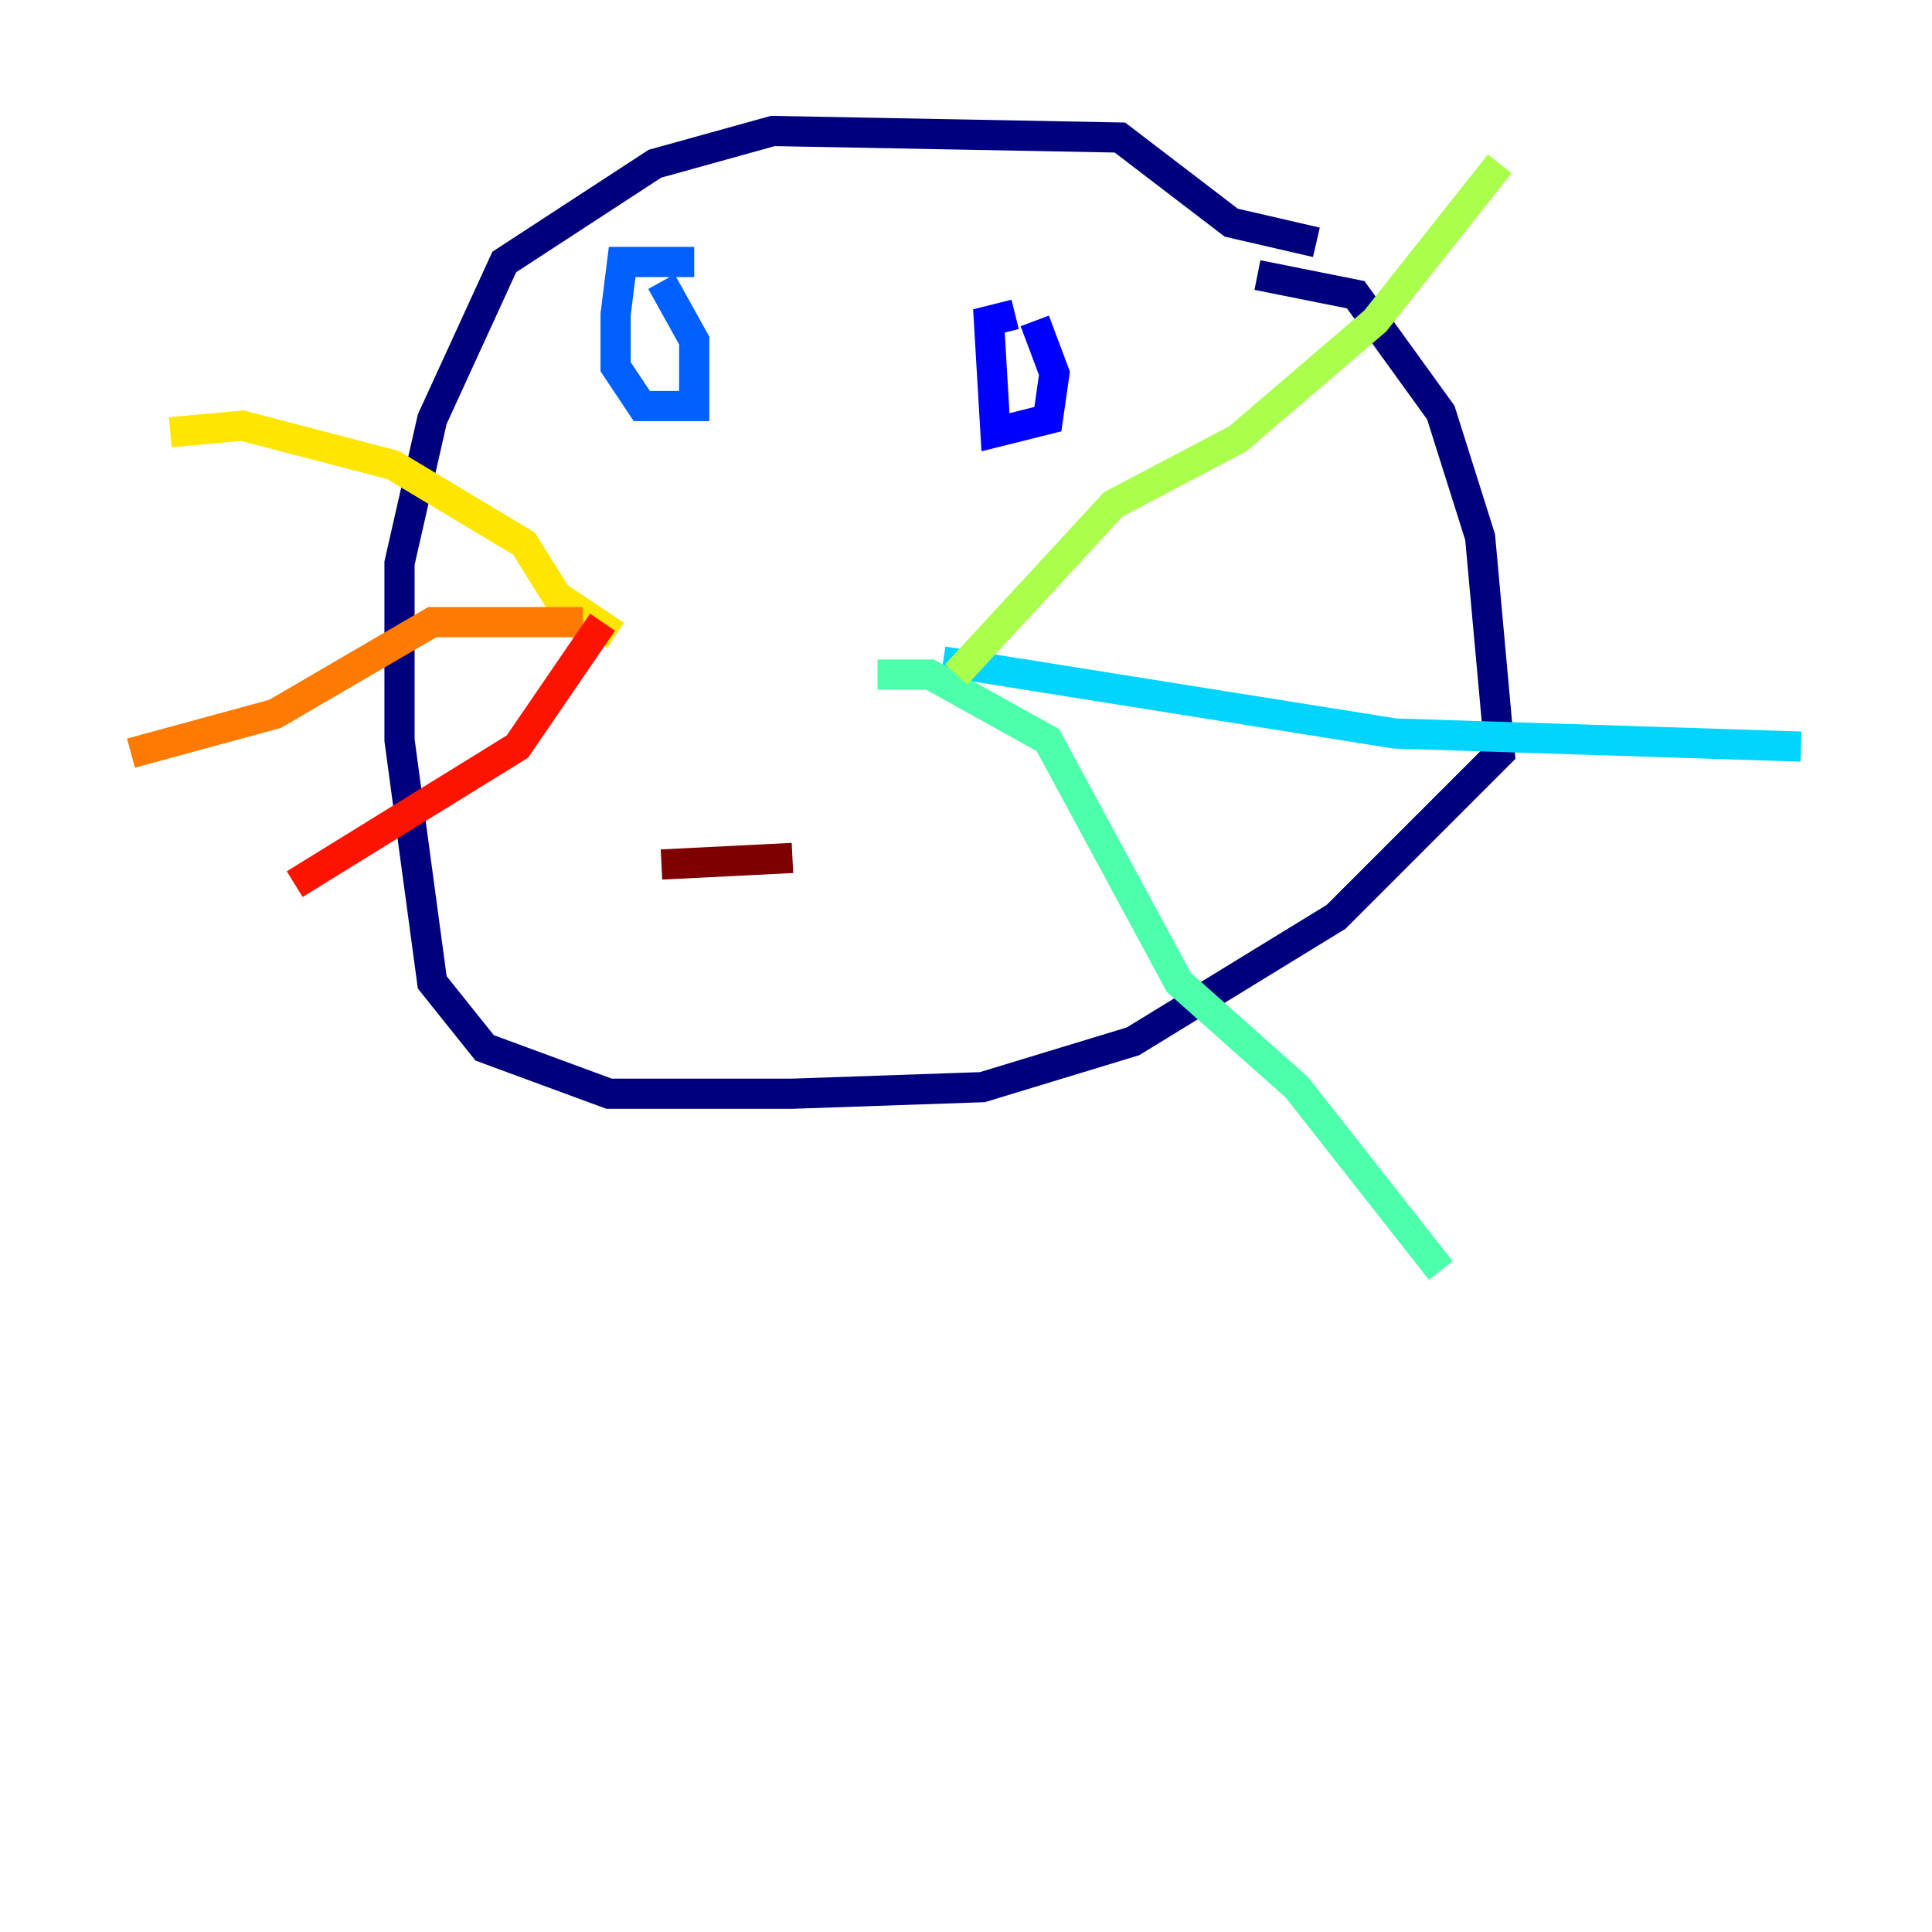 <?xml version="1.0" encoding="utf-8" ?>
<svg baseProfile="tiny" height="128" version="1.2" viewBox="0,0,128,128" width="128" xmlns="http://www.w3.org/2000/svg" xmlns:ev="http://www.w3.org/2001/xml-events" xmlns:xlink="http://www.w3.org/1999/xlink"><defs /><polyline fill="none" points="83.308,18.224 89.817,19.525 95.458,27.336 98.061,35.58 99.363,49.898 88.515,60.746 75.064,68.99 65.085,72.027 52.502,72.461 40.352,72.461 32.108,69.424 28.637,65.085 26.468,49.031 26.468,37.315 28.637,27.77 33.41,17.356 43.39,10.848 51.2,8.678 74.197,9.112 81.573,14.752 87.214,16.054" stroke="#00007f" stroke-width="2" /><polyline fill="none" points="68.556,21.261 69.858,24.732 69.424,27.77 65.953,28.637 65.519,21.261 67.254,20.827" stroke="#0000fe" stroke-width="2" /><polyline fill="none" points="43.824,18.658 45.993,22.563 45.993,26.902 42.522,26.902 40.786,24.298 40.786,20.827 41.22,17.356 45.993,17.356" stroke="#0060ff" stroke-width="2" /><polyline fill="none" points="62.481,43.824 92.42,48.597 119.322,49.464" stroke="#00d4ff" stroke-width="2" /><polyline fill="none" points="58.142,44.691 61.614,44.691 69.424,49.031 78.102,65.085 85.912,72.027 95.458,84.176" stroke="#4cffaa" stroke-width="2" /><polyline fill="none" points="63.349,44.691 73.763,33.41 82.007,29.071 91.119,21.261 99.363,10.848" stroke="#aaff4c" stroke-width="2" /><polyline fill="none" points="40.786,42.088 36.881,39.485 34.712,36.014 26.034,30.807 16.054,28.203 11.281,28.637" stroke="#ffe500" stroke-width="2" /><polyline fill="none" points="38.617,41.22 28.637,41.22 18.224,47.295 8.678,49.898" stroke="#ff7a00" stroke-width="2" /><polyline fill="none" points="39.919,41.22 34.278,49.464 19.525,58.576" stroke="#fe1200" stroke-width="2" /><polyline fill="none" points="43.824,57.275 52.502,56.841" stroke="#7f0000" stroke-width="2" /></svg>